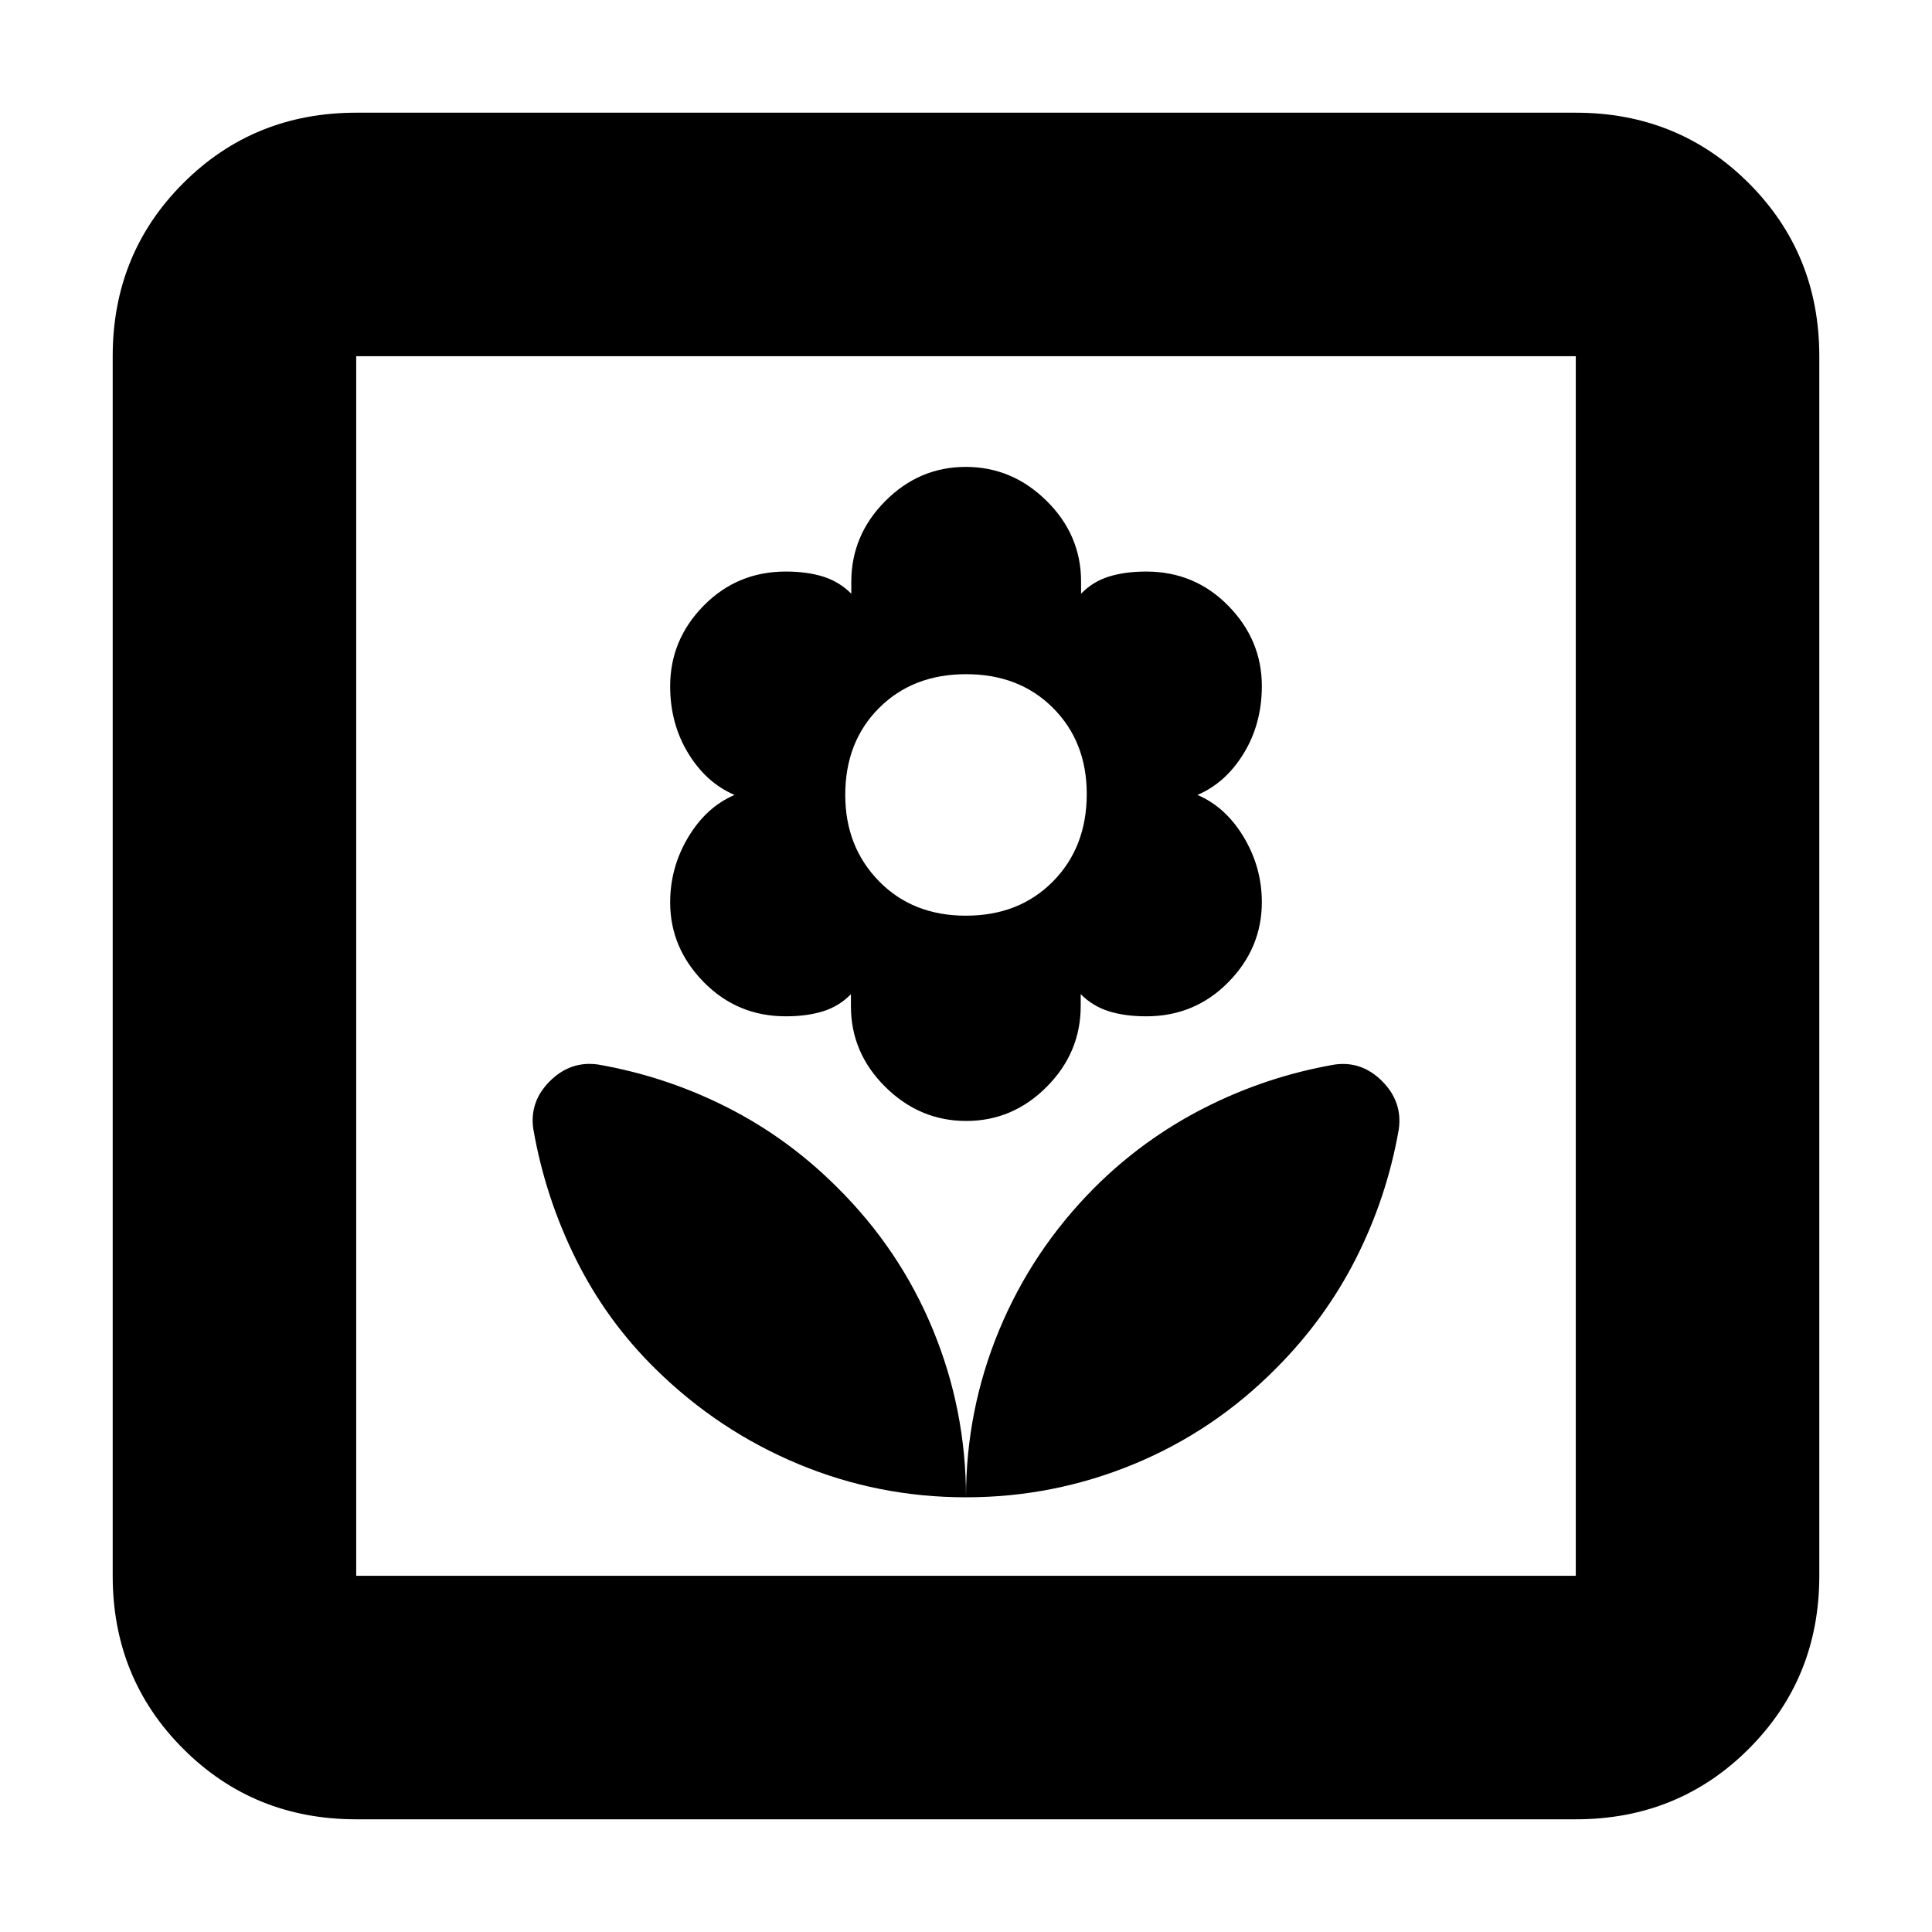 <svg xmlns="http://www.w3.org/2000/svg" height="24" viewBox="0 -960 960 960" width="24"><path d="M480-216q0-43.48-16.46-83.34Q447.09-339.2 416-370q-24.5-24.5-54.8-39.83-30.31-15.32-63.98-21.21-13.72-1.96-23.97 8.24Q263-412.59 265-399q5.89 33.92 21.17 64.69 15.28 30.77 39.83 54.81 30.98 30.41 70.62 46.95Q436.26-216 480-216Zm.11-187q23.12 0 40-16.97Q537-436.94 537-460.18V-466q6 6 14 8.5t18.55 2.5q24.09 0 40.77-16.92Q627-488.84 627-511.74q0-17.26-8.97-32.26-8.97-15-23.03-21 14.06-6 23.03-20.7t8.97-33.43Q627-642 610.32-659q-16.68-17-40.77-17-10.55 0-18.55 2.5t-13.82 8.5v-6q0-23.16-17.09-40.08Q503-728 479.89-728q-23.12 0-40 16.97Q423-694.06 423-670.82v5.82q-6-6-14-8.5t-18.55-2.5q-24.09 0-40.77 16.92Q333-642.16 333-619q0 18.6 8.97 33.3Q350.94-571 365-565q-14.06 6-23.03 21T333-511.61Q333-489 349.68-472t40.77 17q10.55 0 18.55-2.5t13.82-8.5v6q0 23.16 17.09 40.08Q457-403 480.11-403Zm-.17-102q-26.44 0-43.19-17.15Q420-539.31 420-565q0-26.42 16.81-43.21Q453.61-625 480.06-625q26.44 0 43.19 16.79Q540-591.42 540-565.49 540-539 523.19-522q-16.8 17-43.25 17Zm.06 289q43.48 0 83.34-16.46Q603.2-248.91 634-280q24.5-24.5 39.83-54.8 15.32-30.31 21.21-63.98 1.96-13.72-8.24-23.97Q676.59-433 663-431q-33.95 5.93-64.51 21.49-30.57 15.55-54.84 39.84-30.76 30.97-47.2 70.67Q480-259.31 480-216ZM177-56q-50.94 0-85.97-35.03T56-177v-606q0-50.94 35.03-85.97T177-904h606q50.94 0 85.97 35.03T904-783v606q0 50.94-35.03 85.97T783-56H177Zm0-121h606v-606H177v606Zm0 0v-606 606Z"/></svg>
